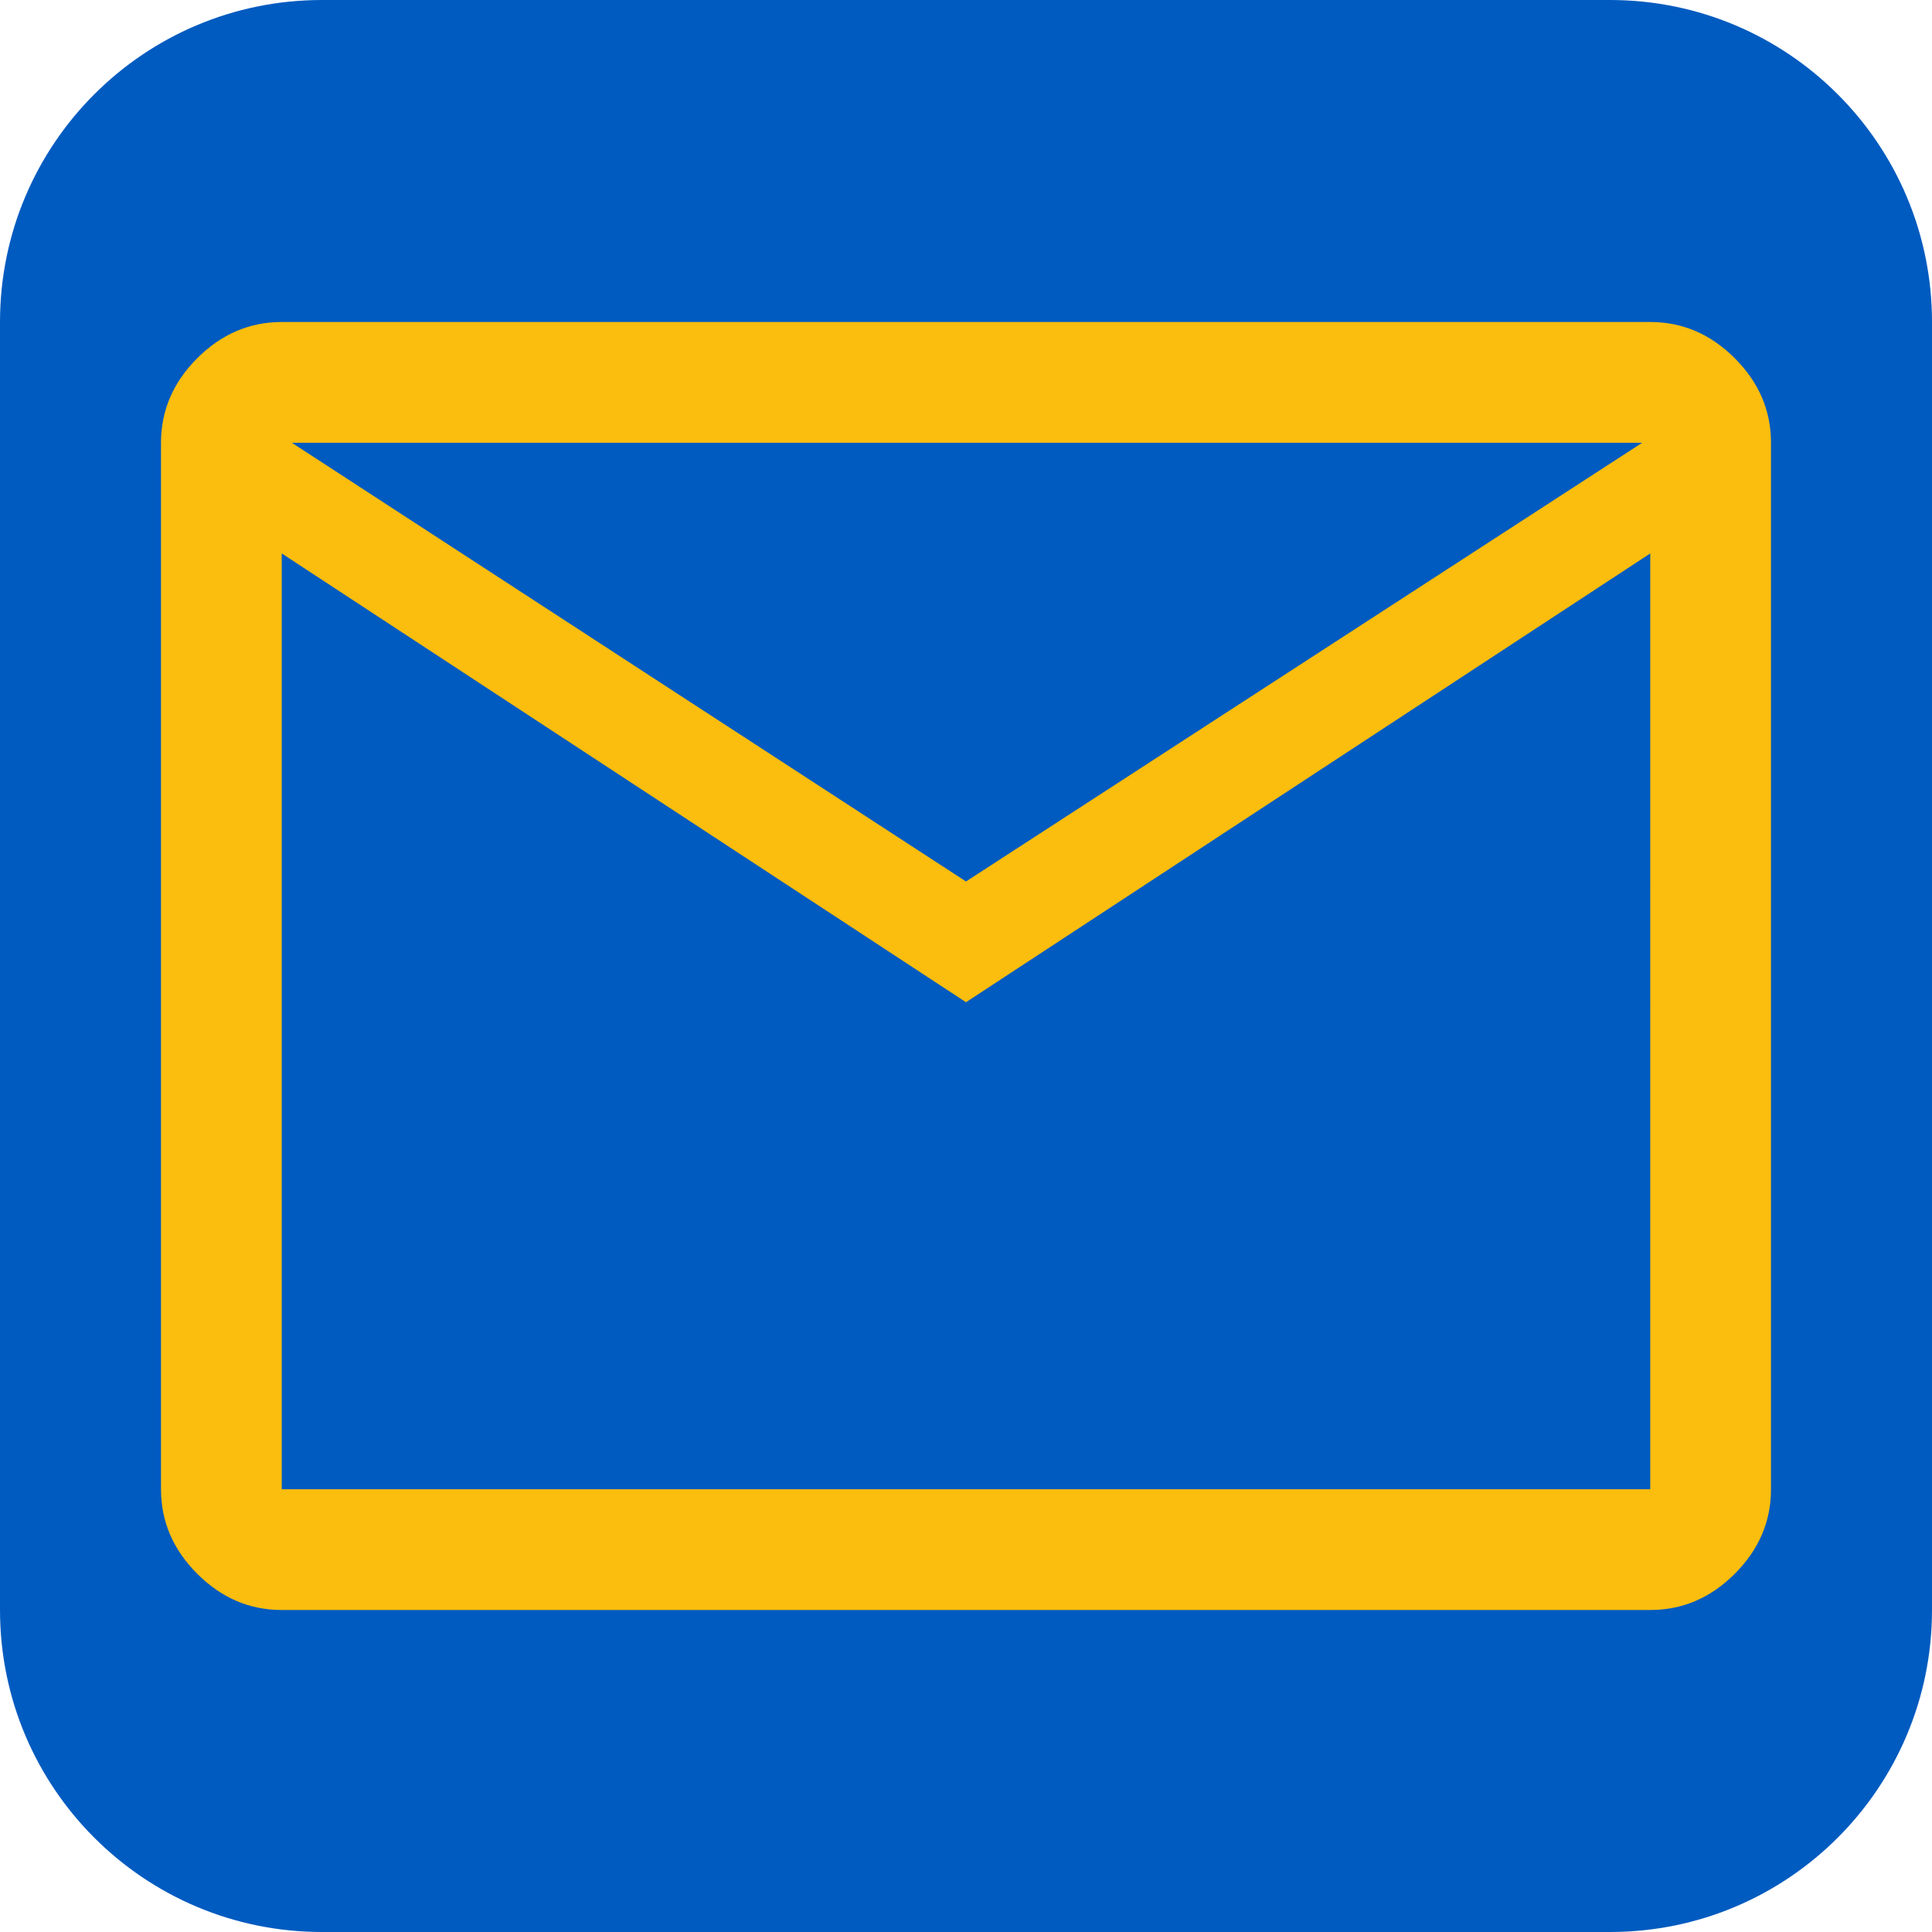 <svg xmlns="http://www.w3.org/2000/svg" xml:space="preserve" id="Layer_1" x="0" y="0" style="enable-background:new 0 0 48 48" version="1.1" viewBox="0 0 48 48"><path d="M40 48H8c-4.42 0-8-3.58-8-8V8c0-4.42 3.58-8 8-8h32c4.42 0 8 3.58 8 8v32c0 4.42-3.58 8-8 8z" style="fill:#005bc0"/><path d="M7 40c-.8 0-1.5-.3-2.1-.9-.6-.6-.9-1.3-.9-2.1V11c0-.8.3-1.5.9-2.1C5.5 8.3 6.2 8 7 8h34c.8 0 1.5.3 2.1.9.6.6.9 1.3.9 2.1v26c0 .8-.3 1.5-.9 2.1-.6.6-1.3.9-2.1.9H7zm17-15.1L7 13.75V37h34V13.75L24 24.9zm0-3L40.8 11H7.25L24 21.9zM7 13.75V11v26-23.25z" style="fill:#fbbd0e"/></svg>